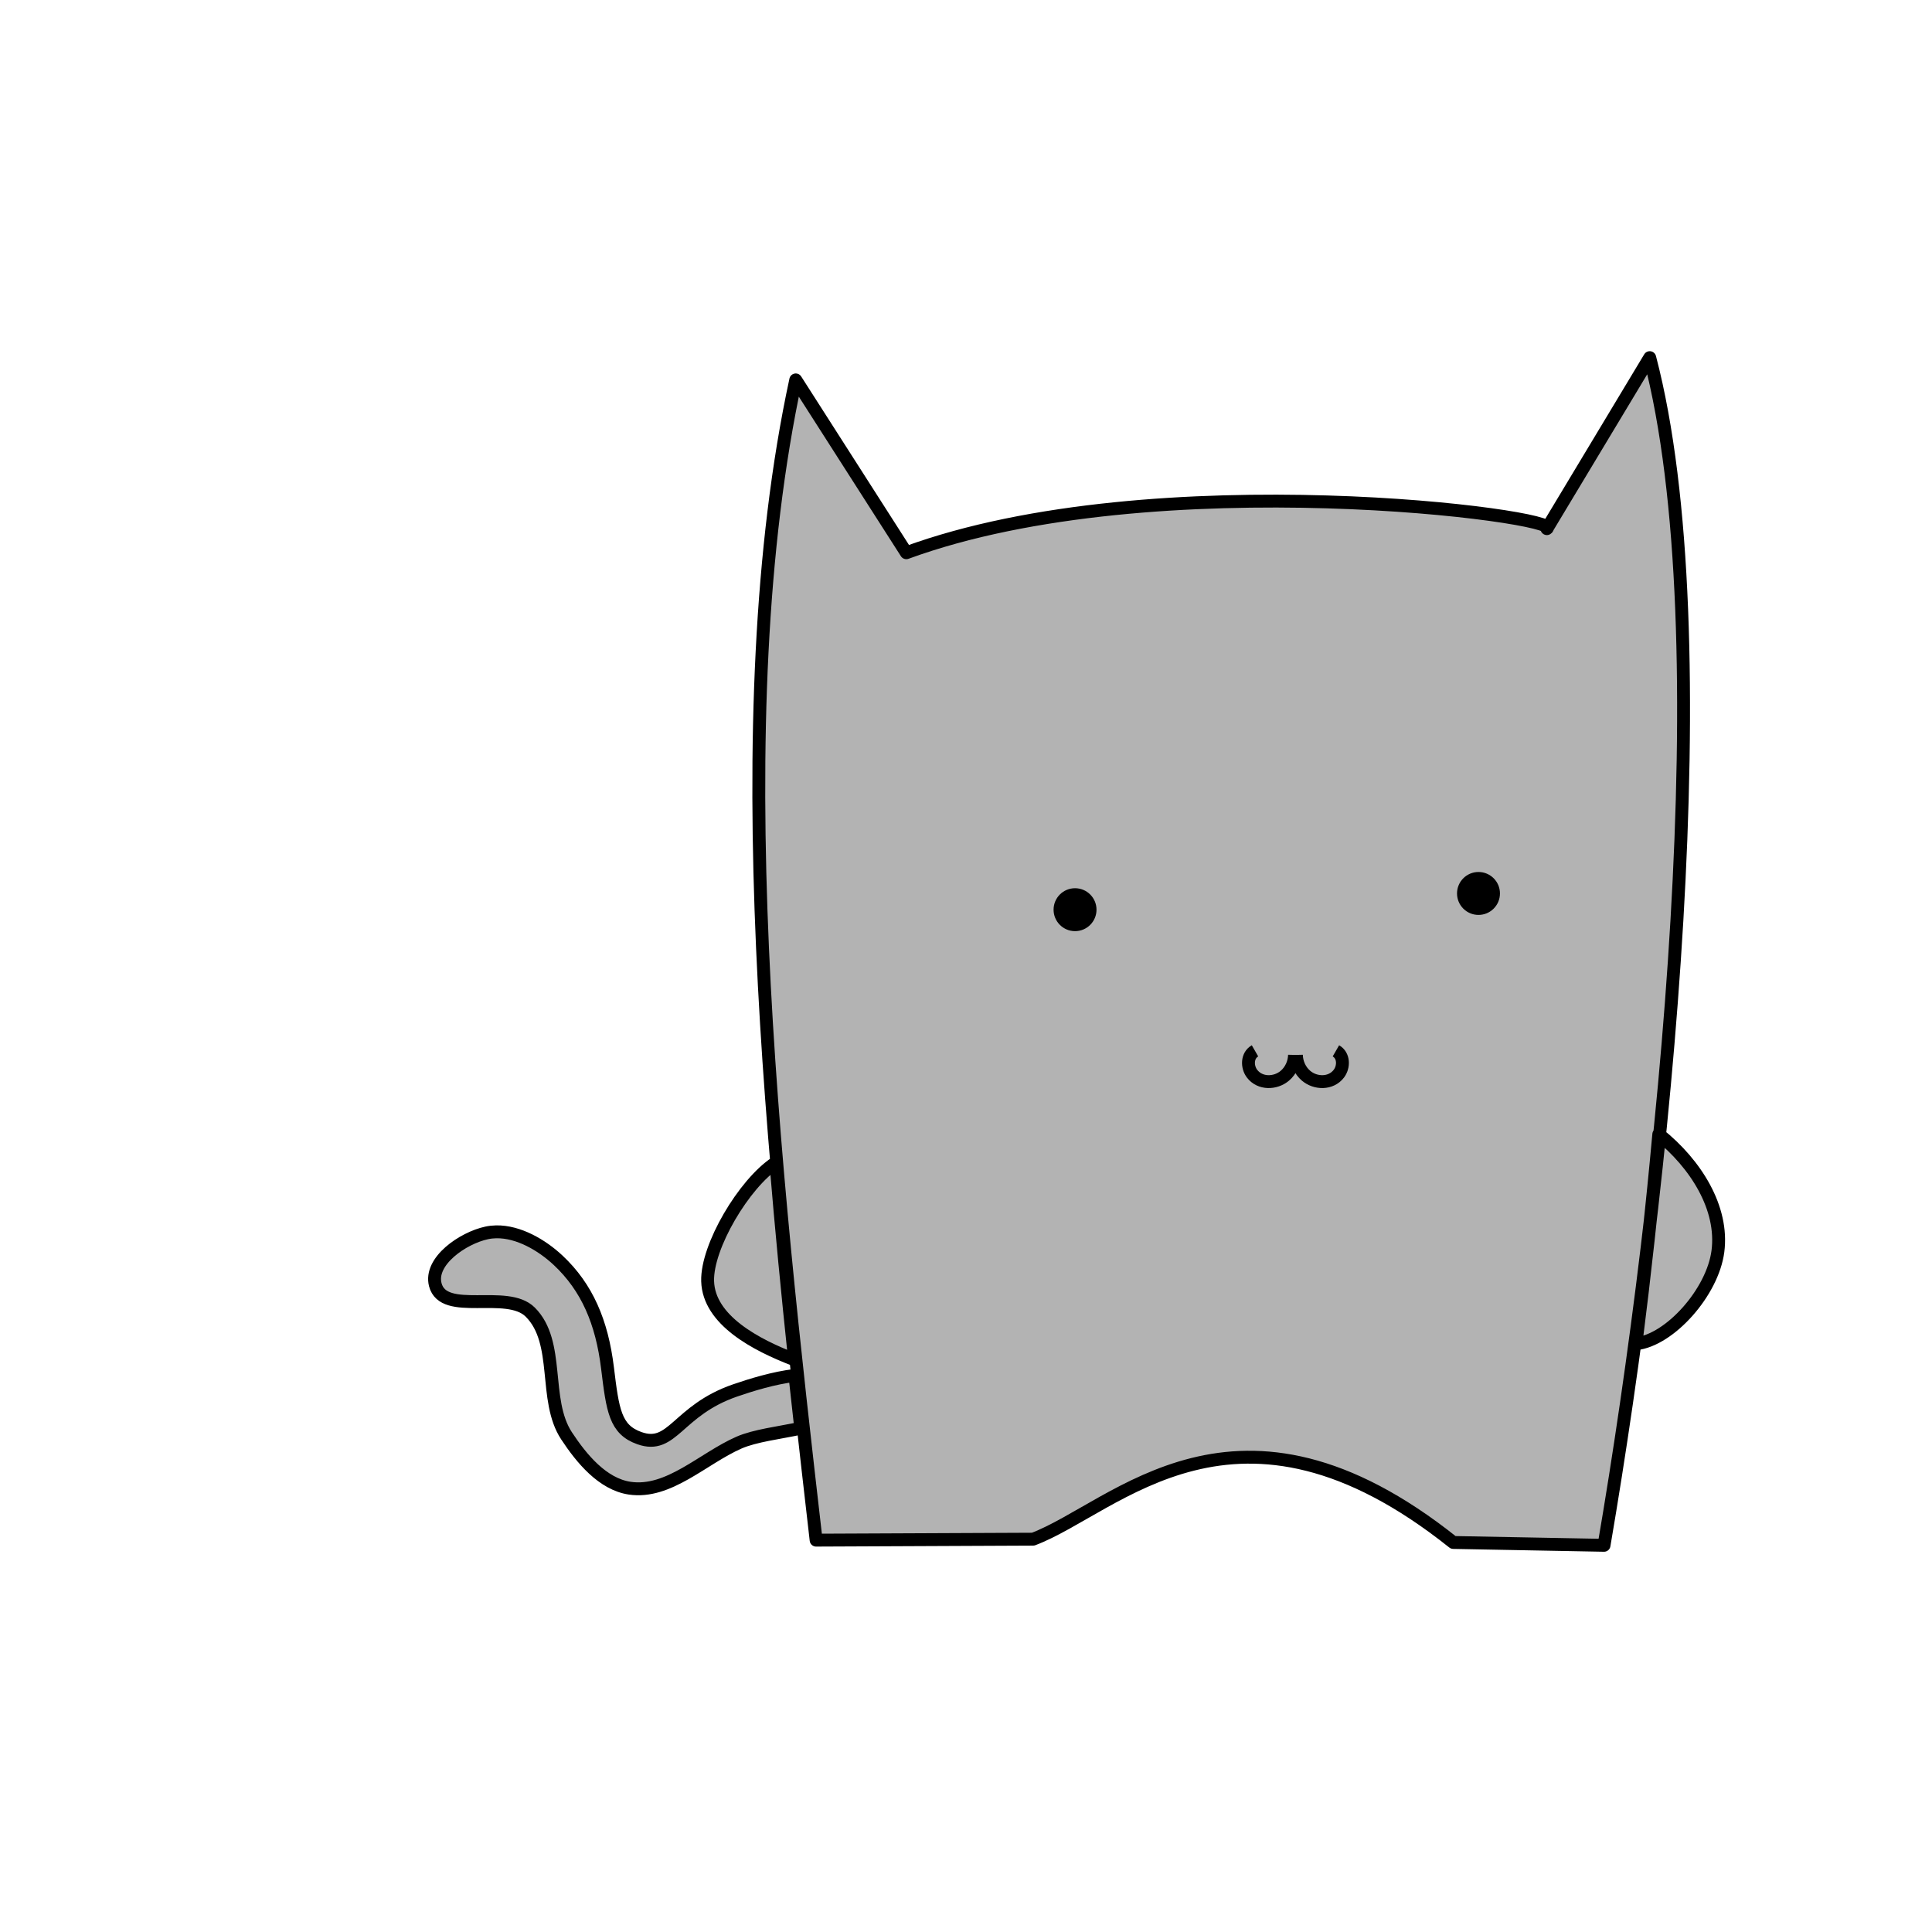 <?xml version="1.0" encoding="UTF-8" standalone="no"?>
<!-- Created with Inkscape (http://www.inkscape.org/) -->

<svg
   xmlns:dc="http://purl.org/dc/elements/1.1/"
   xmlns:cc="http://creativecommons.org/ns#"
   xmlns:rdf="http://www.w3.org/1999/02/22-rdf-syntax-ns#"
   xmlns:svg="http://www.w3.org/2000/svg"
   xmlns="http://www.w3.org/2000/svg"
   xmlns:sodipodi="http://sodipodi.sourceforge.net/DTD/sodipodi-0.dtd"
   xmlns:inkscape="http://www.inkscape.org/namespaces/inkscape"
   width="900"
   height="900"
   viewBox="0 0 900 900"
   id="svg4225"
   version="1.1"
   inkscape:version="0.91 r13725"
   sodipodi:docname="kitty--plain.svg"
   inkscape:export-filename="/Users/jhey/Documents/Workspace/Drawings/kitty--one.png"
   inkscape:export-xdpi="606.41974"
   inkscape:export-ydpi="606.41974">
  <defs
     id="defs4227">
    <linearGradient
       id="linearGradient4995">
      <stop
         style="stop-color:#000000;stop-opacity:0.941;"
         offset="0"
         id="stop6487" />
      <stop
         id="stop6513"
         offset="0.246"
         style="stop-color:#f7f7f7;stop-opacity:0.91;" />
      <stop
         style="stop-color:#000000;stop-opacity:0.894;"
         offset="0.467"
         id="stop6515" />
      <stop
         id="stop6511"
         offset="1"
         style="stop-color:#000000;stop-opacity:0.882;" />
    </linearGradient>
  </defs>
  <sodipodi:namedview
     id="base"
     pagecolor="#ffffff"
     bordercolor="#666666"
     borderopacity="1.0"
     inkscape:pageopacity="0.0"
     inkscape:pageshadow="2"
     inkscape:zoom="0.7"
     inkscape:cx="529.44637"
     inkscape:cy="411.34682"
     inkscape:document-units="px"
     inkscape:current-layer="layer1"
     showgrid="true"
     units="px"
     inkscape:window-width="1920"
     inkscape:window-height="1035"
     inkscape:window-x="0"
     inkscape:window-y="1"
     inkscape:window-maximized="1">
    <inkscape:grid
       type="xygrid"
       id="grid4773" />
  </sodipodi:namedview>
  <g
     inkscape:label="Layer 1"
     inkscape:groupmode="layer"
     id="layer1"
     transform="translate(0,-152.362)">
    <path
       id="path4360"
       style="fill:#b3b3b3;fill-opacity:1;stroke:#000000;stroke-width:6;stroke-linecap:round;stroke-linejoin:round;stroke-miterlimit:4;stroke-dasharray:none;stroke-opacity:1"
       d="m 231.137,726.192 c -1.487,0.027 -2.965,0.188 -4.42,0.5 -11.08,2.376 -26.792,13.167 -23.941,24.135 3.86,14.847 33.346,1.929 44.219,12.75 14.193,14.125 5.916,40.911 16.92,57.641 6.995,10.635 16.799,22.496 29.387,24.387 18.192,2.732 34.102,-13.821 50.945,-21.217 7.424,-3.26 18.863,-4.575 28.775,-6.699 -0.911,-8.165 -1.819,-16.324 -2.713,-24.594 -9.689,1.107 -20.478,4.435 -27.9,6.998 -26.989,9.32 -28.932,27.765 -44.574,22.207 -11.282,-4.009 -12.416,-12.887 -14.838,-32.713 -2.613,-21.392 -9.556,-37.513 -22.941,-50.084 -7.593,-7.131 -18.509,-13.502 -28.918,-13.311 z M 422.201,409.846 C 538.481,367.285 729.322,393.01 720.6,398.623 l 47.908,-79.661 c 33.635,128.43 7.205,386.548 -21.291,553.264 l -70.222,-1.322 C 576.022,790.36 519.742,854.834 481.267,869.368 L 380.178,869.818 C 360.231,696.574 336.675,486.944 370.691,329.339 Z m -60.766,284.112 c -14.895,9.772 -32.258,39.139 -31.792,55.219 0.526,18.166 22.468,29.7 40.513,36.6 -3.188,-30.171 -6.186,-60.901 -8.721,-91.818 z M 772.729,680.752 c -3.005,33.039 -6.633,65.878 -10.652,97.588 15.846,-1.697 35.724,-24.04 38.19,-43.068 2.616,-20.191 -10.313,-40.715 -27.537,-54.52 z"
       inkscape:connector-curvature="0" />
    <circle
       style="fill:#000000;fill-opacity:1;stroke:none;stroke-width:6;stroke-linecap:square;stroke-linejoin:round;stroke-miterlimit:4;stroke-dasharray:none;stroke-opacity:1"
       id="path4387"
       cx="500.795"
       cy="576.128"
       r="10" />
    <circle
       r="10"
       cy="568.567"
       cx="688.737"
       id="circle4398"
       style="fill:#000000;fill-opacity:1;stroke:none;stroke-width:6;stroke-linecap:square;stroke-linejoin:round;stroke-miterlimit:4;stroke-dasharray:none;stroke-opacity:1" />
    <g
       id="g4431"
       style="stroke:#000000;stroke-width:6;stroke-miterlimit:4;stroke-dasharray:none;stroke-opacity:1"
       transform="translate(18.571,53.571)">
      <path
         sodipodi:type="spiral"
         style="fill:none;fill-rule:evenodd;stroke:#000000;stroke-width:6;stroke-linecap:butt;stroke-linejoin:miter;stroke-miterlimit:4;stroke-dasharray:none;stroke-opacity:1"
         id="path4426"
         sodipodi:cx="590"
         sodipodi:cy="592.36224"
         sodipodi:expansion="1"
         sodipodi:revolution="1.0594547"
         sodipodi:radius="14.126063"
         sodipodi:argument="-17.278759"
         sodipodi:t0="0.40515584"
         d="m 587.539,587.195 c 3.039,-3.127 8.141,-1.848 10.638,1.272 3.815,4.768 1.884,11.744 -2.848,15.081 -3.021,2.13 -6.899,2.785 -10.484,1.966"
         transform="matrix(-0.246,0.969,0.969,0.246,141.599,-125.463)" />
      <path
         transform="matrix(0.246,0.969,-0.969,0.246,1028.205,-125.463)"
         d="m 587.539,587.195 c 3.039,-3.127 8.141,-1.848 10.638,1.272 3.815,4.768 1.884,11.744 -2.848,15.081 -3.021,2.13 -6.899,2.785 -10.484,1.966"
         sodipodi:t0="0.40515584"
         sodipodi:argument="-17.278759"
         sodipodi:radius="14.126063"
         sodipodi:revolution="1.0594547"
         sodipodi:expansion="1"
         sodipodi:cy="592.36224"
         sodipodi:cx="590"
         id="path4428"
         style="fill:none;fill-rule:evenodd;stroke:#000000;stroke-width:6;stroke-linecap:butt;stroke-linejoin:miter;stroke-miterlimit:4;stroke-dasharray:none;stroke-opacity:1"
         sodipodi:type="spiral" />
    </g>
  </g>
</svg>
